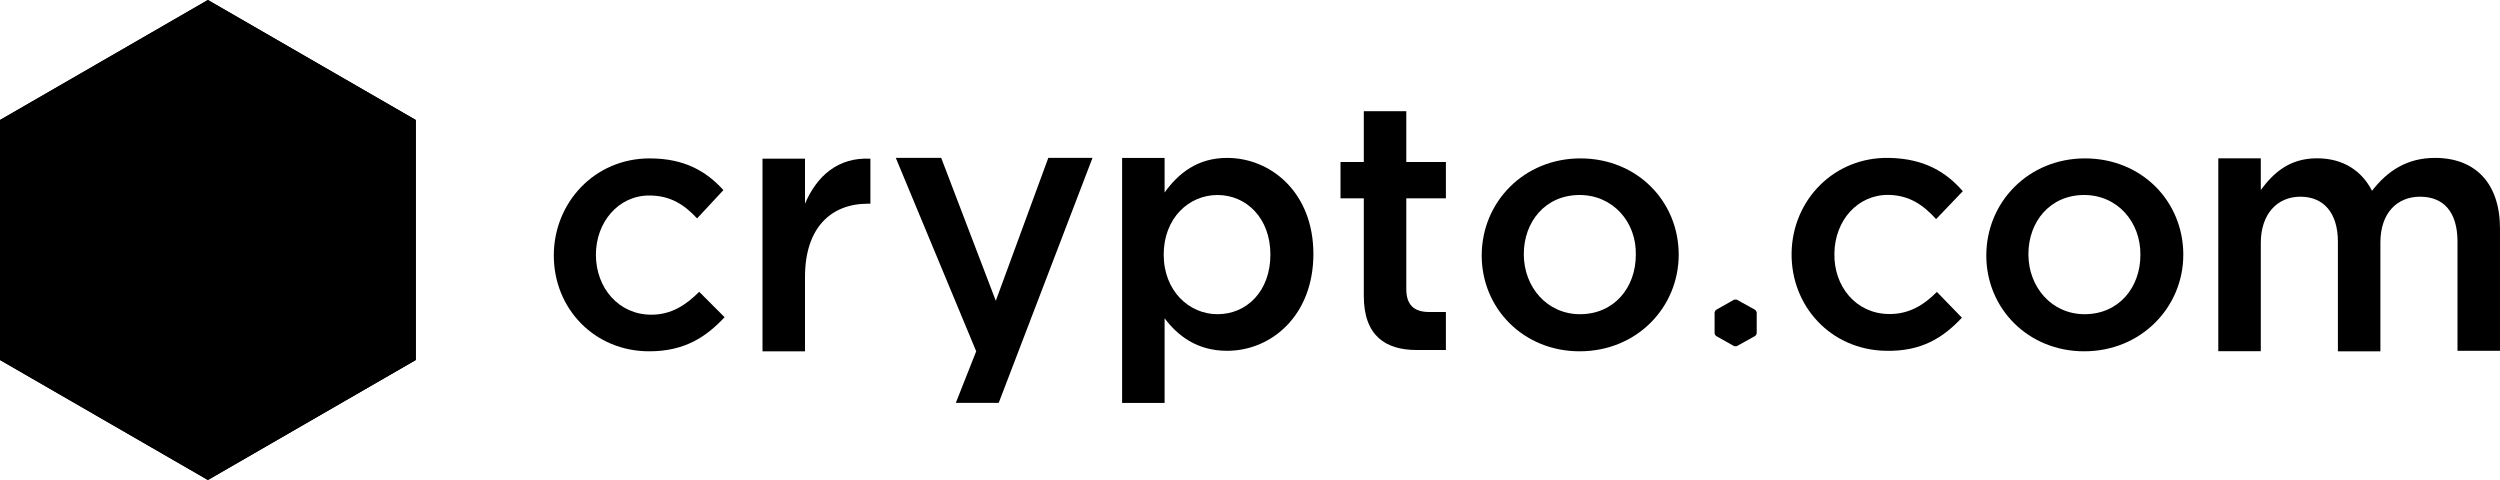 <?xml version="1.0" encoding="UTF-8"?>
<svg xmlns:xodm="http://www.corel.com/coreldraw/odm/2003" xmlns="http://www.w3.org/2000/svg" xmlns:xlink="http://www.w3.org/1999/xlink" version="1.1" id="Layer_1" x="0px" y="0px" viewBox="0 0 2500 480" style="enable-background:new 0 0 2500 480;" xml:space="preserve">
<style type="text/css">
	.st0{fill:#FFFFFF;}
	.st1{fill:#03316C;}
	.st2{fill:#002E73;}
</style>
<g id="Layer_x0020_1">
	<g id="_2498091556272">
		<path className="st0" d="M207.9,0L0,120v240l207.9,120l207.9-120V120C415.8,120,207.9,0,207.9,0z M207.9,0L0,120v240l207.9,120    l207.9-120V120C415.8,120,207.9,0,207.9,0z"></path>
		<path className="st1" d="M290,386.2h-29.6L225,353.8v-16.7l36.7-35v-55.4l47.9-31.2l54.6,41.2L290,386.2L290,386.2z M167.5,298.7    l5.4-52.1L155,200h105.8l-17.5,46.7l5,52.1h-40.8H167.5z M191.7,353.8l-35.4,32.9h-30l-74.6-130l55-40.8l48.3,30.8v55.4l36.7,35    V353.8L191.7,353.8z M125.8,103.7h163.7l19.6,83.3H106.7C106.7,187.1,125.8,103.7,125.8,103.7z M207.9,0L0,120v240l207.9,120    l207.9-120V120L207.9,0L207.9,0z"></path>
		<path className="st2" d="M649.2,351.3c-55,0-95.4-42.9-95.4-95.8c0-52.9,40.8-97.1,95.8-97.1c35,0,56.7,12.9,73.8,31.7l-26.3,28.3    c-12.9-13.8-26.7-22.9-47.9-22.9c-30.8,0-53.3,26.7-53.3,59.2c0,33.3,22.9,60,55.4,60c20,0,34.6-9.6,47.9-22.9l25.4,25.4    C706.3,336.7,685,351.3,649.2,351.3z"></path>
		<path className="st2" d="M805,351.3h-42.5V158.7H805v45c11.7-27.5,32.9-46.7,65.4-45v45h-2.5c-37.1,0-62.9,24.2-62.9,73.3V351.3    L805,351.3z"></path>
		<polygon className="st2" points="1092.5,157.9 998.7,402.9 955.8,402.9 976.2,351.3 895.8,157.9 941.2,157.9 995.8,300.8     1048.3,157.9   "></polygon>
		<g>
			<path className="st2" d="M1217.5,195c-28.8,0-53.8,23.3-53.8,59.6s25.4,59.6,53.8,59.6c29.2,0,52.9-22.9,52.9-59.6     S1246.2,195,1217.5,195L1217.5,195z M1227.1,350.8c-30.4,0-49.6-15.4-62.5-32.5v84.6h-42.5v-245h42.5v34.6     c13.8-19.2,32.9-34.6,62.5-34.6c43.8,0,86.3,34.6,86.3,96.2C1313.3,315.8,1271.2,350.8,1227.1,350.8z"></path>
		</g>
		<path className="st2" d="M1406.3,198.3v90.8c0,16.3,8.3,22.9,22.9,22.9h16.7V350h-29.2c-30.8,0-52.9-13.8-52.9-54.2v-97.5h-23.3v-36.3    h23.3v-50.8h42.5v50.8h39.6v36.3L1406.3,198.3L1406.3,198.3z"></path>
		<g>
			<path className="st2" d="M1579.6,195c-34.2,0-55.8,26.7-55.8,59.2c0,32.9,23.3,60,56.2,60c34.2,0,55.8-26.7,55.8-59.2     C1636.7,222.1,1612.9,195,1579.6,195L1579.6,195L1579.6,195z M1579.6,351.3c-56.2,0-97.9-42.9-97.9-95.8     c0-53.3,42.1-97.1,98.7-97.1c56.7,0,98.3,42.9,98.3,96.3C1678.7,307.1,1637.1,351.3,1579.6,351.3L1579.6,351.3z"></path>
		</g>
		<g>
			<path className="st2" d="M2084.2,195c-34.2,0-55.8,26.7-55.8,59.2c0,32.9,23.3,60,56.2,60c34.2,0,55.8-26.7,55.8-59.2     C2140.8,222.1,2117.5,195,2084.2,195L2084.2,195L2084.2,195z M2084.2,351.3c-56.2,0-97.9-42.9-97.9-95.8     c0-53.3,42.1-97.1,98.7-97.1c56.7,0,98.3,42.9,98.3,96.3C2183.3,307.1,2141.3,351.3,2084.2,351.3L2084.2,351.3z"></path>
		</g>
		<path className="st2" d="M2435,157.9c40.4,0,65,25.4,65,70.8v122.1h-42.5V241.7c0-29.6-13.7-45-37.5-45c-22.9,0-39.6,16.3-39.6,45.8    v108.8h-42.5V241.7c0-28.7-14.2-45-37.5-45c-23.3,0-39.6,17.5-39.6,46.2v108.3h-42.5V158.3h42.5V190    c12.1-16.3,27.9-31.7,56.2-31.7c26.7,0,45,12.9,55,32.5C2387.5,170.8,2407.1,157.9,2435,157.9L2435,157.9z"></path>
		<polygon className="st2" points="1756.7,312.1 1756.7,333.7 1755.4,335.8 1736.7,346.2 1734.2,346.2 1715.8,335.8 1714.6,333.7     1714.6,312.1 1715.8,310 1734.2,299.6 1736.7,299.6 1755.4,310   "></polygon>
		<path className="st2" d="M1885.4,350.8c-55-1.2-94.6-45-93.8-97.9c0.8-52.9,42.5-96.3,97.9-95c35,0.8,56.7,14.2,73.3,33.3l-26.7,27.9    c-12.5-13.7-26.2-23.8-47.5-24.2c-30.8-0.4-53.7,25.4-54.2,58.3c-0.8,33.3,21.7,60.4,54.2,60.8c20,0.4,35-8.7,48.3-22.1l25,25.8    C1943.3,337.5,1921.7,351.7,1885.4,350.8L1885.4,350.8z"></path>
	</g>
</g>
</svg>
